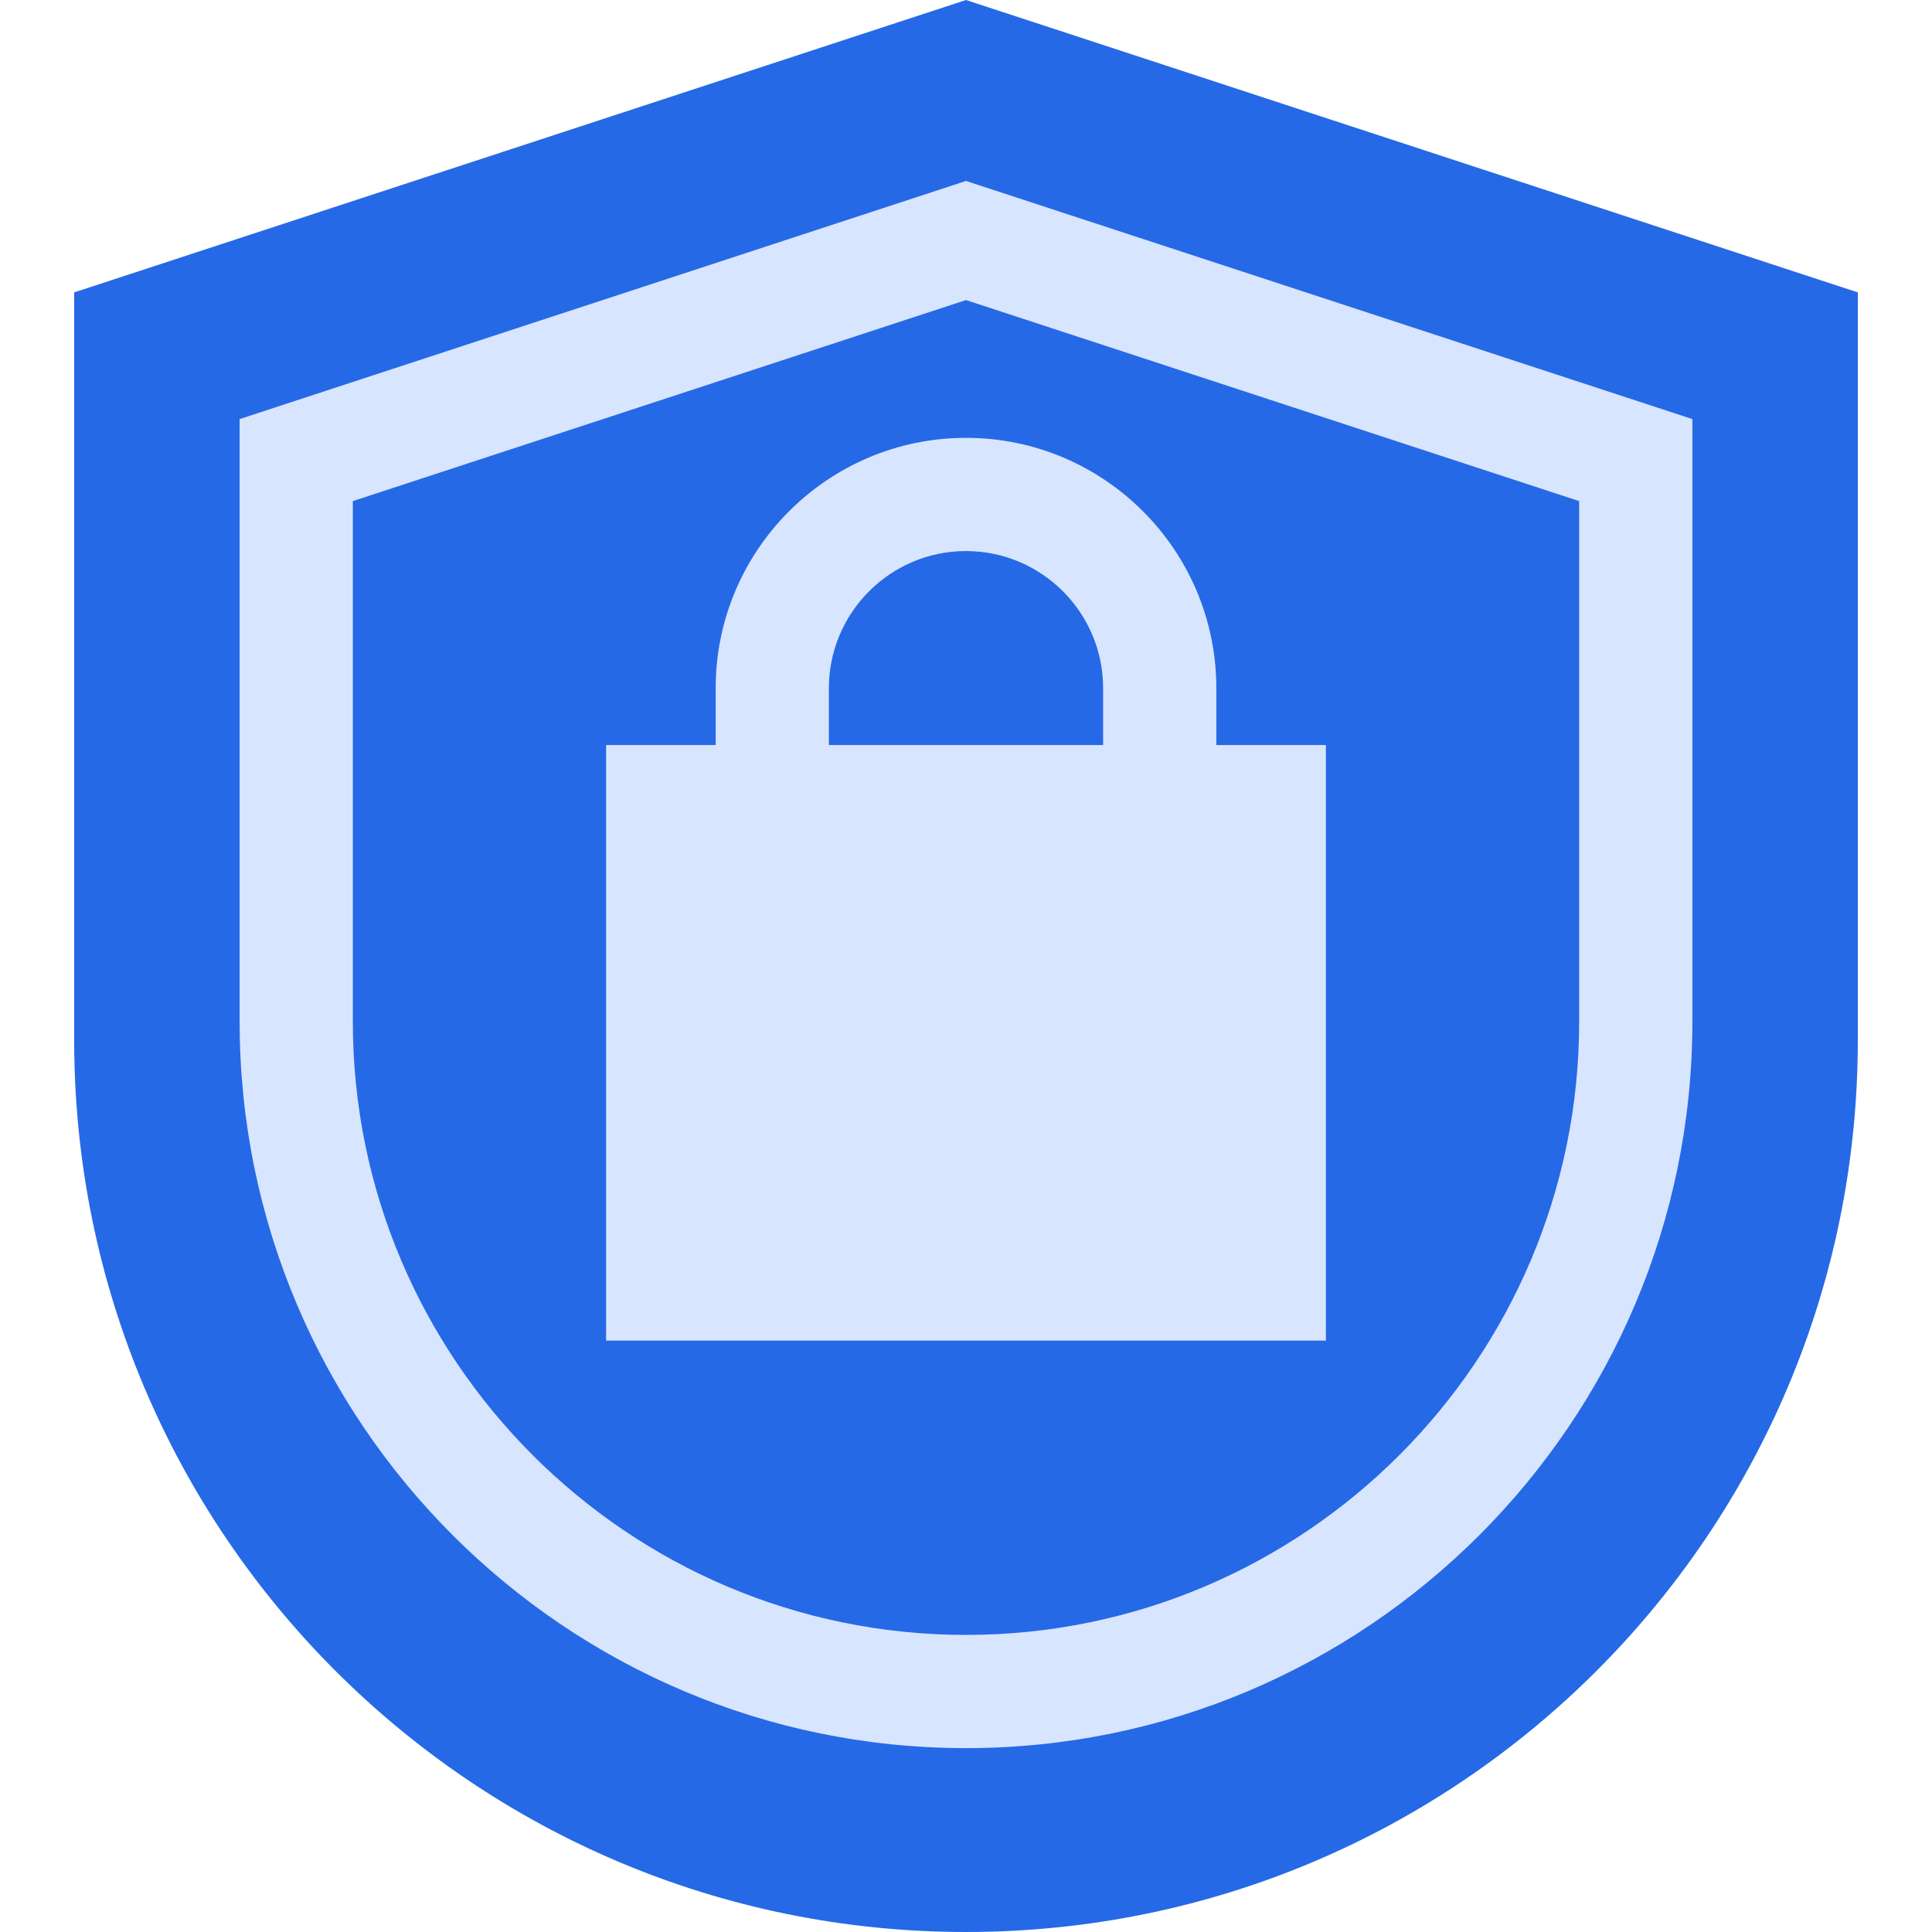 <svg width="35" height="35" viewBox="0 0 35 35" fill="none" xmlns="http://www.w3.org/2000/svg">
<path d="M4 7L17.5 3L31 7V26L25.5 30.5L17 32.5L10 30.5L4 26V7Z" fill="#D8E5FE"/>
<path d="M15.016 12.467V13.497H19.984V12.467C19.984 11.098 18.87 9.983 17.5 9.983C16.13 9.983 15.016 11.098 15.016 12.467Z" fill="#2569E6"/>
<path d="M17.5 0L1.344 5.297V18.844C1.344 27.767 8.577 35 17.5 35C26.423 35 33.656 27.767 33.656 18.844V5.297L17.5 0ZM30.659 18.509C30.659 25.765 24.756 31.669 17.5 31.669C10.244 31.669 4.341 25.765 4.341 18.509V7.592L17.5 3.278L30.659 7.592V18.509Z" fill="#2569E6"/>
<path d="M6.392 9.078V18.509C6.392 24.634 11.375 29.618 17.5 29.618C23.625 29.618 28.608 24.634 28.608 18.509V9.078L17.5 5.436L6.392 9.078ZM22.035 12.467V13.497H24.02V24.286H10.98V13.497H12.965V12.467C12.965 9.967 14.999 7.932 17.5 7.932C20.001 7.932 22.035 9.967 22.035 12.467Z" fill="#2569E6"/>
</svg>
